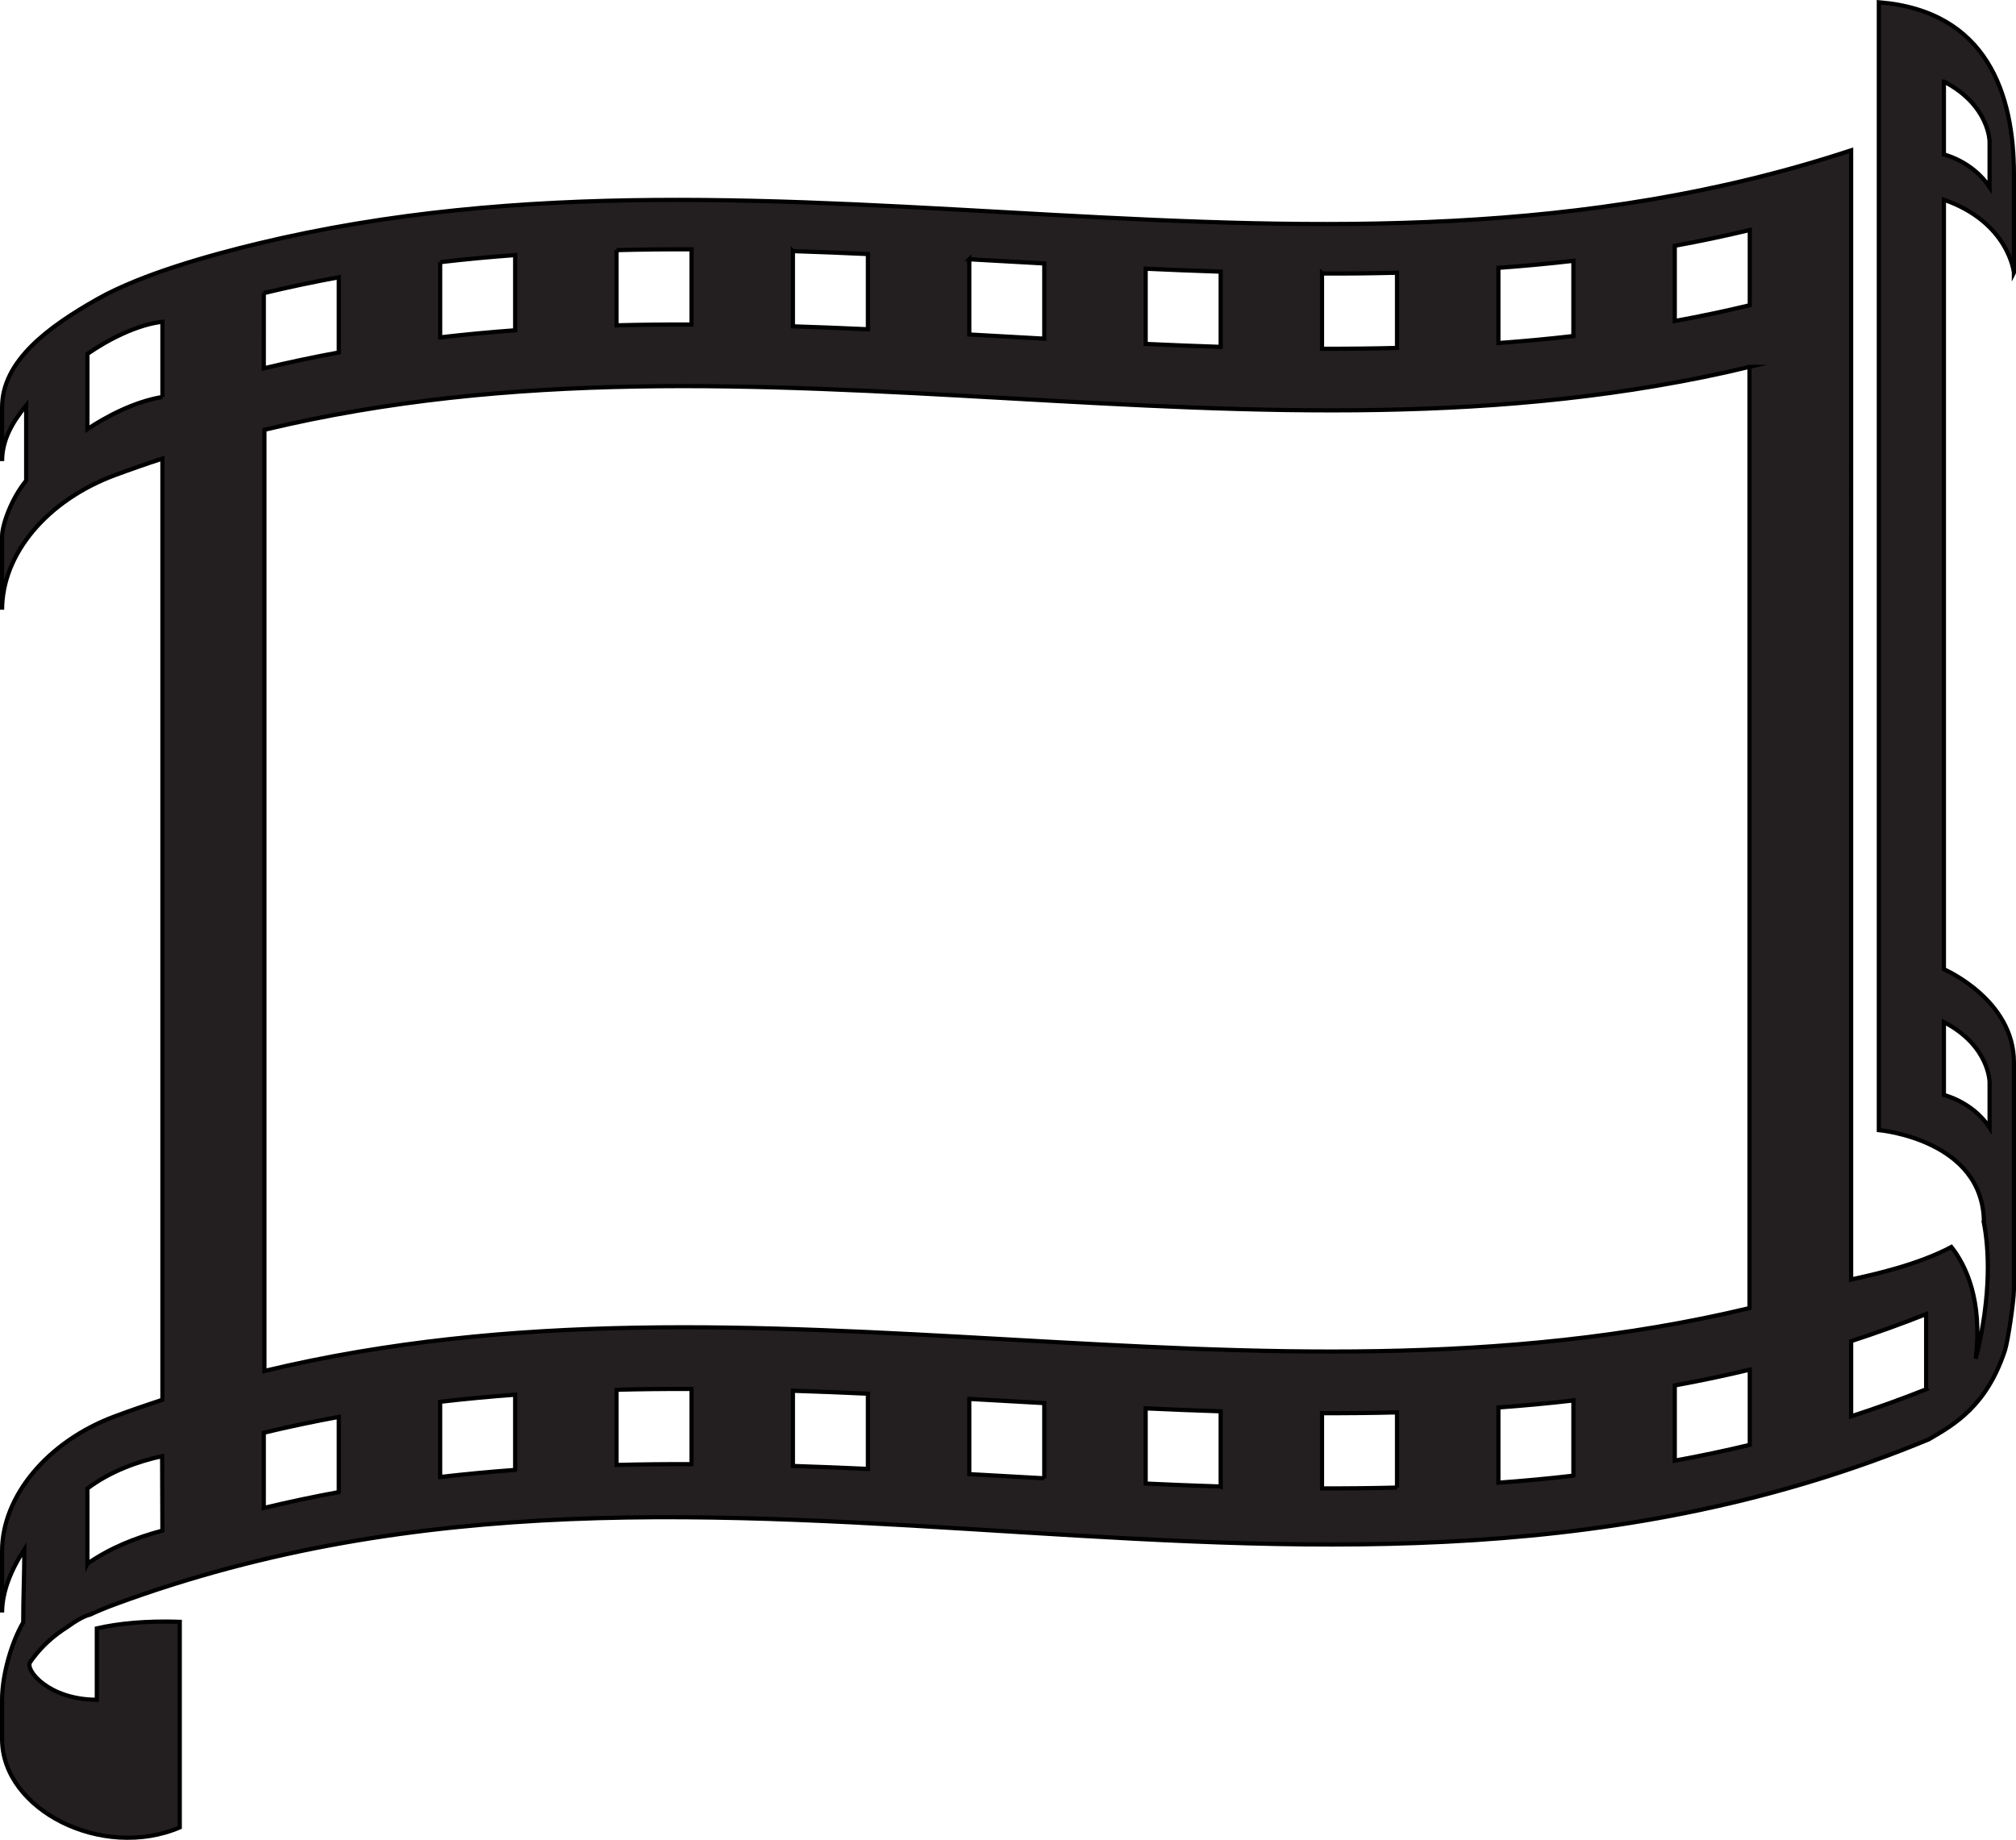 <svg xmlns="http://www.w3.org/2000/svg" width="481" height="439.021" viewBox="0 0 481 439.021"><path fill="#231F20" stroke="#000" stroke-miterlimit="10" d="M480.5 65.06V41.502c0-18.84-6.303-38.89-32.227-40.96v269.122s25.074 2.2 25.074 22.12h-.002c1.124 5.866 1.947 16.726-1.936 32.423 1.62-13.965-2.34-22.226-5.82-26.654-7.996 4.24-18.364 6.552-23.922 7.754V35.87c-126.71 41.775-254.094-8.115-380.216 22.272C50.11 60.875 33.8 65.407 23.3 71.337 11.55 77.977.5 86.095.5 97.184v12.838c0-5.012 2.413-9.244 5.745-13.28v17.946C2.65 119.058.5 125.32.5 127.968v17.52c0-13.308 10.73-26.105 26.956-32.123 3.764-1.396 7.528-2.706 11.292-3.936v224.58c-3.765 1.23-7.53 2.54-11.294 3.936C11.228 343.96.5 357.163.5 370.066v14.706c0-4.9 2.076-10.076 5.306-15.044 0 5.98-.263 11.417-.263 17.4C2.65 392.05.5 399.84.5 405.567v9.363c0 17.016 23.98 28.983 42.39 21.124V386.99c-7.996-.252-14.49.358-19.79 1.574v17.027c-11.4 0-17.09-7.008-15.94-8.916.19-.315.454-.675.765-1.062 2.2-2.93 4.88-5.322 8.153-7.402 2.084-1.503 4.065-2.646 5.39-2.923 1.847-.862 3.835-1.683 5.993-2.48 145.38-53.69 287.27 20.98 432.698-39.336 6.337-3.667 13.803-8.015 18.185-21.198.74-2.23 2.157-11.95 2.157-14.57v-54.225c0-15-16.703-22.2-16.703-22.2V47.658c15.523 5.4 16.703 17.4 16.703 17.4zm-16.703-45.604c10.948 5.7 10.9 14.4 10.9 14.4V44.66c-4.04-6.18-10.9-7.8-10.9-7.8V19.456zM38.75 94.724c-6.905 1.165-13.568 4.792-17.894 7.67V84.45c4.85-3.382 11.865-7 17.893-7.672v17.946zM20.855 373.13v-17.945c5.377-4.068 12.034-6.465 17.826-7.72 0 5.982.067 11.782.066 17.764-6.584 1.76-12.515 4.176-17.892 7.9zm336.65-309.217c5.965-.436 11.93-.99 17.893-1.678V80.18c-5.965.69-11.93 1.244-17.894 1.68V63.913zm-42.08 1.355c5.963.02 11.928-.04 17.892-.188v17.945c-5.964.15-11.93.208-17.893.19V65.267zm101.99 22.284v224.58C299.31 340.372 181.2 298.812 63.09 327.137v-224.58C181.2 74.232 299.308 115.79 417.417 87.552zM273.345 64.118c5.964.274 11.93.515 17.893.705V82.77c-5.964-.19-11.93-.432-17.893-.706V64.118zm-42.082-2.25c5.964.33 11.928.67 17.893 1v17.947c-5.965-.33-11.93-.67-17.893-1V61.867zm-42.08-1.947c5.963.19 11.928.43 17.892.7v17.947c-5.964-.273-11.928-.512-17.893-.7V59.92zm-42.082-.238c5.964-.153 11.93-.213 17.893-.197V77.43c-5.964-.015-11.93.044-17.893.198V59.682zm-42.08 2.873c5.963-.694 11.927-1.252 17.892-1.692V78.81c-5.964.438-11.93.996-17.893 1.69V62.555zm-42.082 7.387c5.964-1.433 11.928-2.688 17.893-3.783v17.945c-5.963 1.095-11.928 2.35-17.892 3.783V69.942zm17.892 286.1c-5.964 1.094-11.93 2.35-17.893 3.783V341.88c5.964-1.435 11.928-2.69 17.893-3.784v17.946zm42.08-5.297c-5.963.44-11.928.998-17.892 1.692V334.49c5.964-.692 11.928-1.25 17.893-1.69v17.945zm42.083-1.377c-5.964-.017-11.93.043-17.893.196V331.62c5.964-.154 11.93-.214 17.893-.198v17.946zm42.08 1.136c-5.963-.273-11.927-.513-17.892-.7v-17.946c5.965.188 11.93.427 17.894.7v17.946zm42.082 2.247c-5.965-.33-11.93-.67-17.893-1v-17.946c5.964.33 11.928.67 17.893 1v17.947zm42.08 1.956c-5.963-.19-11.928-.432-17.892-.705v-17.945c5.964.274 11.93.516 17.893.705v17.946zm42.082.255c-5.964.15-11.93.208-17.893.19v-17.946c5.964.02 11.93-.038 17.893-.188v17.945zm42.08-2.843c-5.963.69-11.927 1.243-17.892 1.68V335.85c5.965-.435 11.93-.988 17.893-1.678v17.945zm42.083-7.35c-5.964 1.428-11.93 2.677-17.893 3.766v-17.945c5.964-1.09 11.93-2.338 17.893-3.766v17.945zm0-271.936c-5.964 1.428-11.93 2.678-17.893 3.767V58.65c5.964-1.088 11.93-2.337 17.893-3.765V72.83zm42.082 258.68c-5.965 2.363-11.93 4.507-17.893 6.448v-17.945c5.963-1.94 11.927-4.086 17.892-6.45v17.946zm15.135-73.232v10.8c-4.04-6.18-10.9-7.8-10.9-7.8v-17.4c10.948 5.7 10.9 14.4 10.9 14.4z"/></svg>